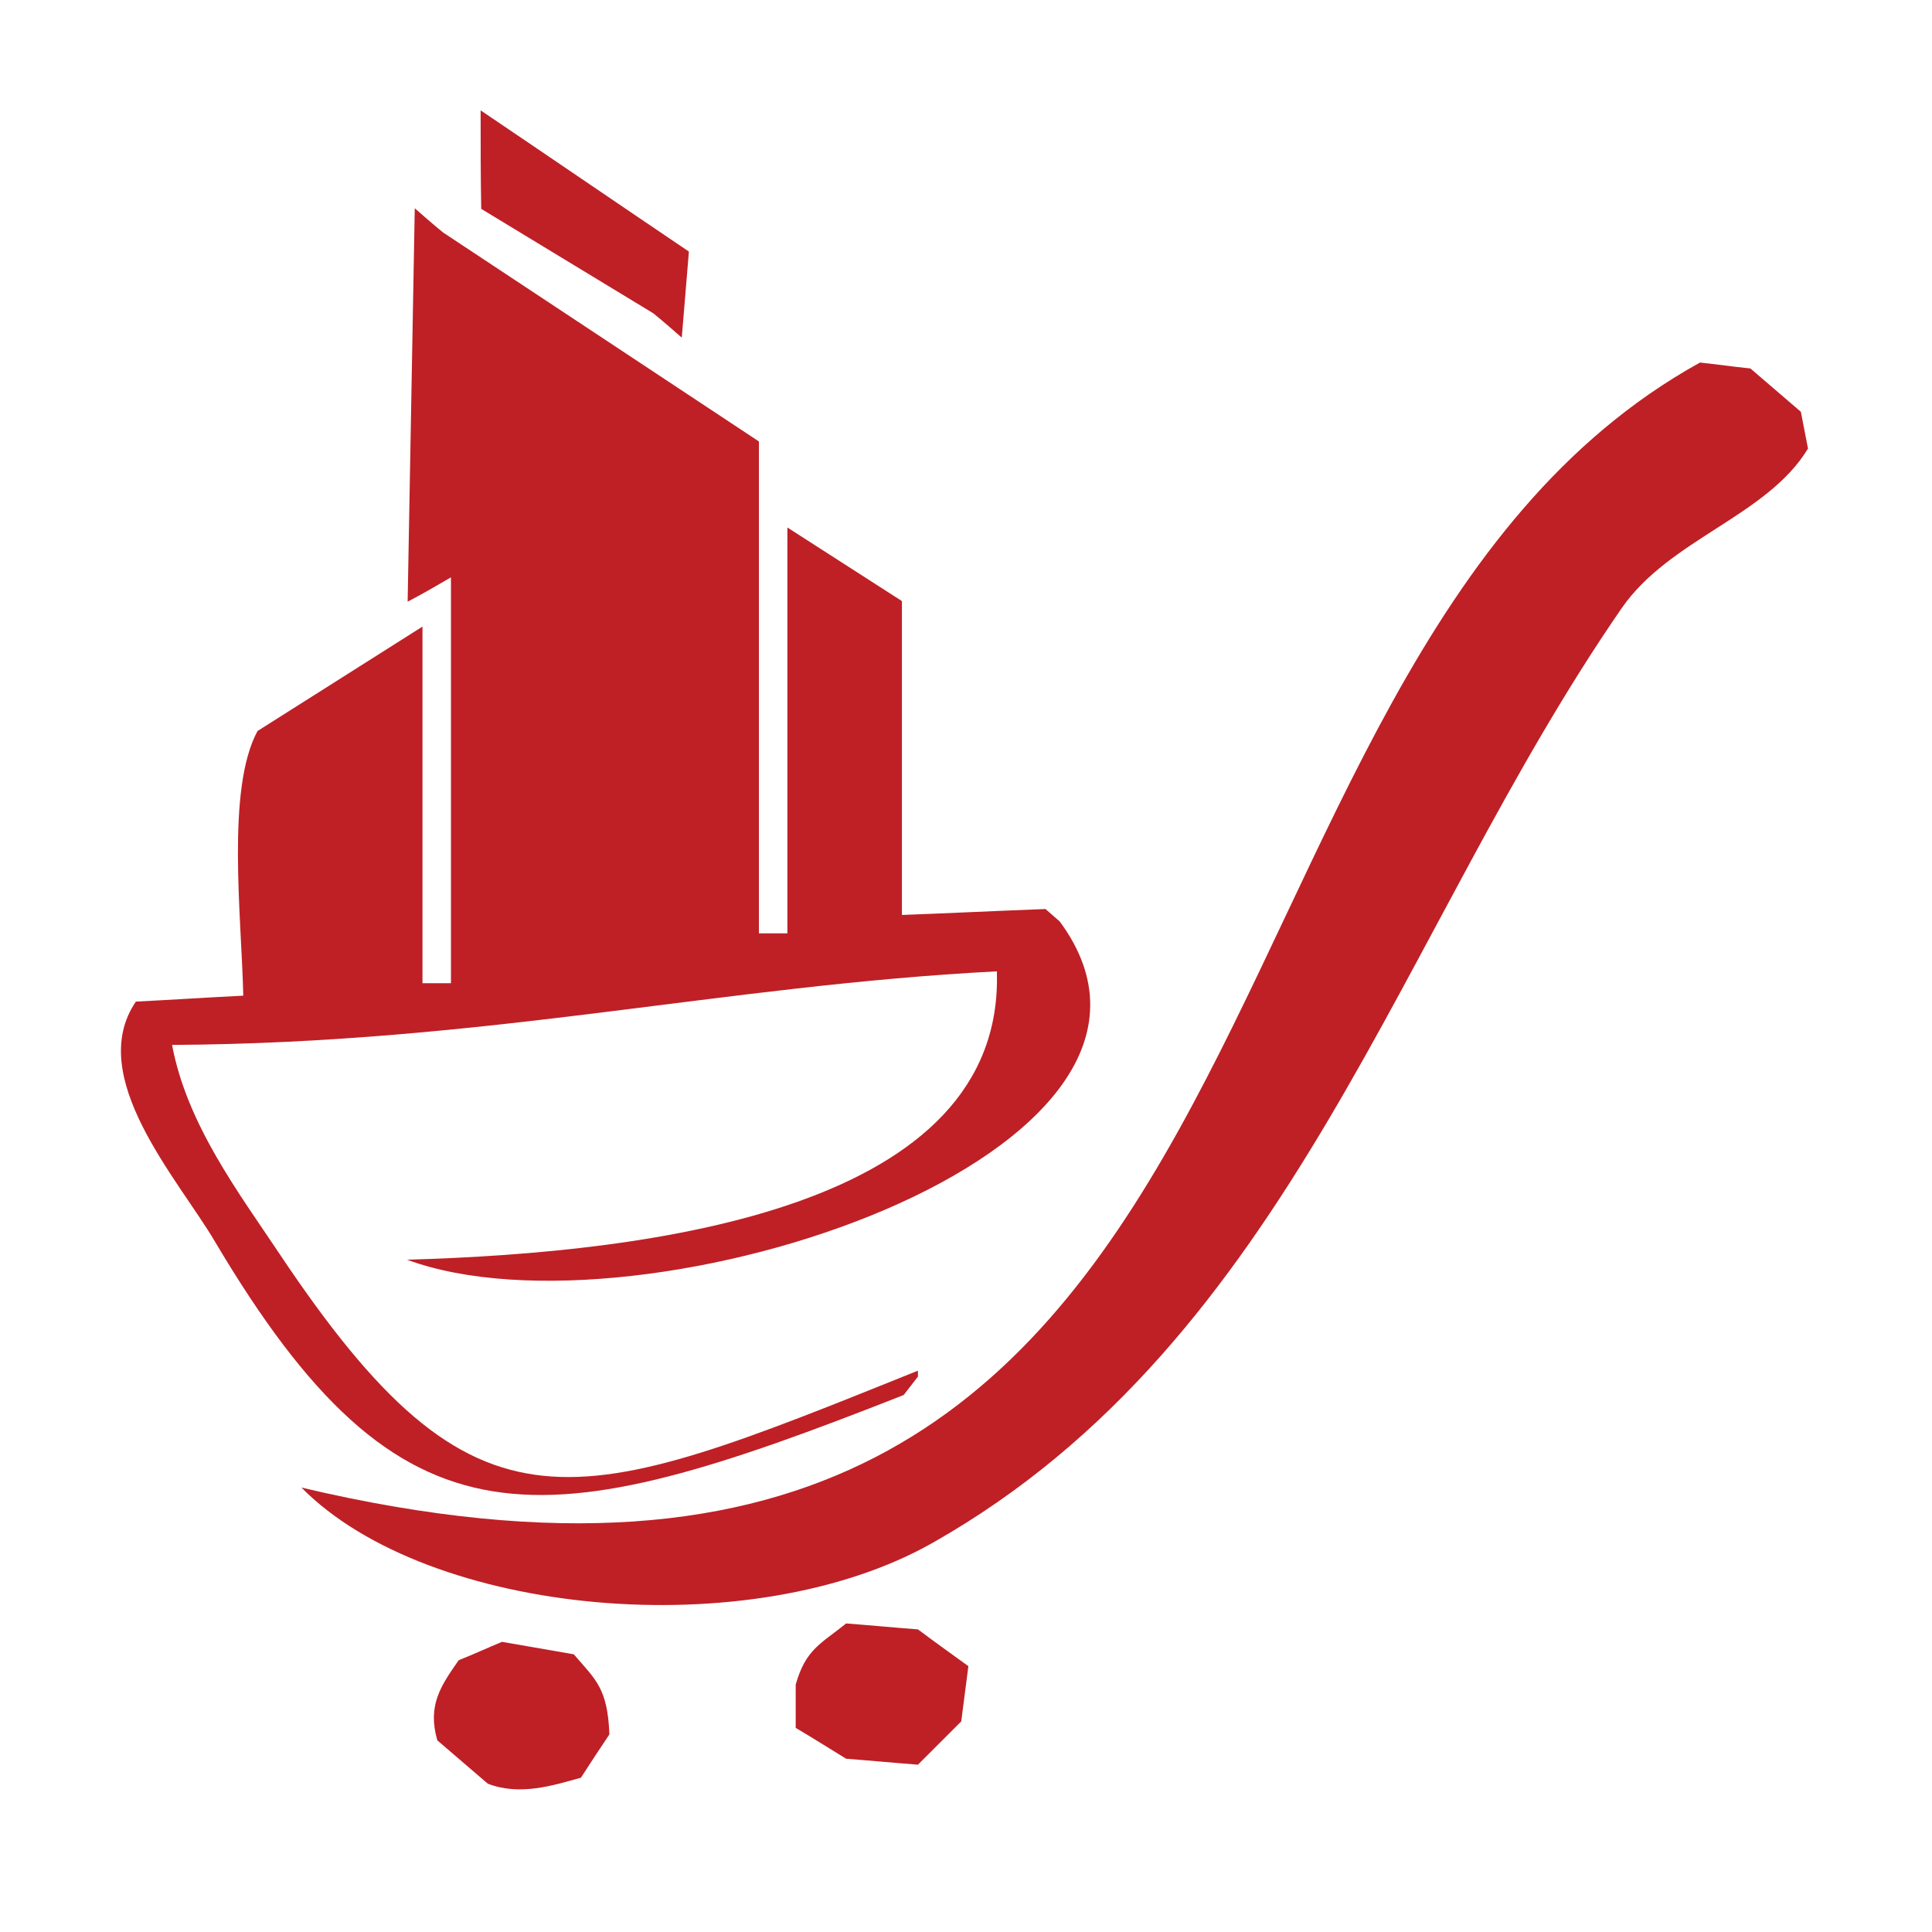 <?xml version="1.0" encoding="utf-8"?>
<!-- Generator: Adobe Illustrator 20.1.0, SVG Export Plug-In . SVG Version: 6.00 Build 0)  -->
<svg version="1.1" id="Layer_1" xmlns="http://www.w3.org/2000/svg" xmlns:xlink="http://www.w3.org/1999/xlink" x="0px" y="0px"
	 viewBox="0 0 325.6 325.6" style="enable-background:new 0 0 325.6 325.6;" xml:space="preserve">
<style type="text/css">
	.st0{fill-rule:evenodd;clip-rule:evenodd;fill:#BE2026;}
</style>
<path class="st0" d="M81,110.9c0,18,0,35.9,0,53.9c2-0.3,4-0.7,6-1c0.4-13.5,0.8-26.9,1.2-40.4c1.6,1.4,3.2,2.8,4.8,4.1
	c8.9,5.5,17.7,11.1,26.6,16.6c0,4.8,0,9.7,0,14.5c1.6,0,3.2,0,4.8,0c0-5.9,0-11.7,0-17.6c-0.8-1-1.6-2.1-2.4-3.1
	C108.4,128.8,94.7,119.8,81,110.9z"/>
<path class="st0" d="M81,18.6c11.7,7.9,23.4,15.9,35.1,23.8c-0.4,4.8-0.8,9.7-1.2,14.5c-1.6-1.4-3.2-2.8-4.8-4.1
	c-9.7-5.9-19.3-11.7-29-17.6C81,29.7,81,24.1,81,18.6z"/>
<path class="st0" d="M168,163.7c-46.4,2.4-86,12.1-139,12.4c2.5,13.4,11.3,25,18.1,35.2c33.4,50,49.2,43.2,107.6,19.7
	c0,0.3,0,0.7,0,1c-0.8,1-1.6,2.1-2.4,3.1c-61.6,24.3-84.4,27.6-116.1-25.9c-6.2-10.5-21.9-27.8-13.3-40.4c6-0.3,12.1-0.7,18.1-1
	c-0.3-13.4-2.9-34.8,2.4-44.6c9.3-5.9,18.5-11.7,27.8-17.6c0,20,0,40.1,0,60.1c1.6,0,3.2,0,4.8,0c0-22.8,0-45.6,0-68.4
	c-2.4,1.4-4.8,2.8-7.3,4.1c0.4-22.1,0.8-44.2,1.2-66.3c1.6,1.4,3.2,2.8,4.8,4.1c17.7,11.7,35.5,23.5,53.2,35.2c0,27.6,0,55.3,0,82.9
	c1.6,0,3.2,0,4.8,0c0-22.8,0-45.6,0-68.4c6.4,4.1,12.9,8.3,19.3,12.4c0,17.6,0,35.2,0,52.9c8.1-0.3,16.1-0.7,24.2-1
	c0.8,0.7,1.6,1.4,2.4,2.1c28.7,38.9-70.5,71.6-110,57C110.7,211.1,169.3,203.5,168,163.7z"/>
<path class="st0" d="M286.5,61.1c2.8,0.3,5.6,0.7,8.5,1c2.8,2.4,5.6,4.8,8.5,7.3c0.4,2.1,0.8,4.1,1.2,6.2
	c-6.9,11.4-23.3,15.2-31.4,26.9c-37.5,54.3-55.7,123.3-116.1,157.5c-30.7,17.4-85,12.4-106.4-9.3
	C223.8,291.6,193.3,112.7,286.5,61.1z"/>
<path class="st0" d="M142.6,273.6c4,0.3,8.1,0.7,12.1,1c2.8,2.1,5.6,4.1,8.5,6.2c-0.4,3.1-0.8,6.2-1.2,9.3c-2.4,2.4-4.8,4.8-7.3,7.3
	c-4-0.3-8.1-0.7-12.1-1c-2.8-1.7-5.6-3.5-8.5-5.2c0-2.4,0-4.8,0-7.3C135.8,277.9,138.4,277,142.6,273.6z"/>
<path class="st0" d="M84.6,276.7c4,0.7,8.1,1.4,12.1,2.1c3.7,4.3,5.7,5.7,6,13.5c-1.6,2.4-3.2,4.8-4.8,7.3c-4.7,1.3-10.3,3.1-15.7,1
	c-2.8-2.4-5.6-4.8-8.5-7.3c-1.7-5.9,0.6-9.2,3.6-13.5C79.8,278.8,82.2,277.7,84.6,276.7z"/>
</svg>
